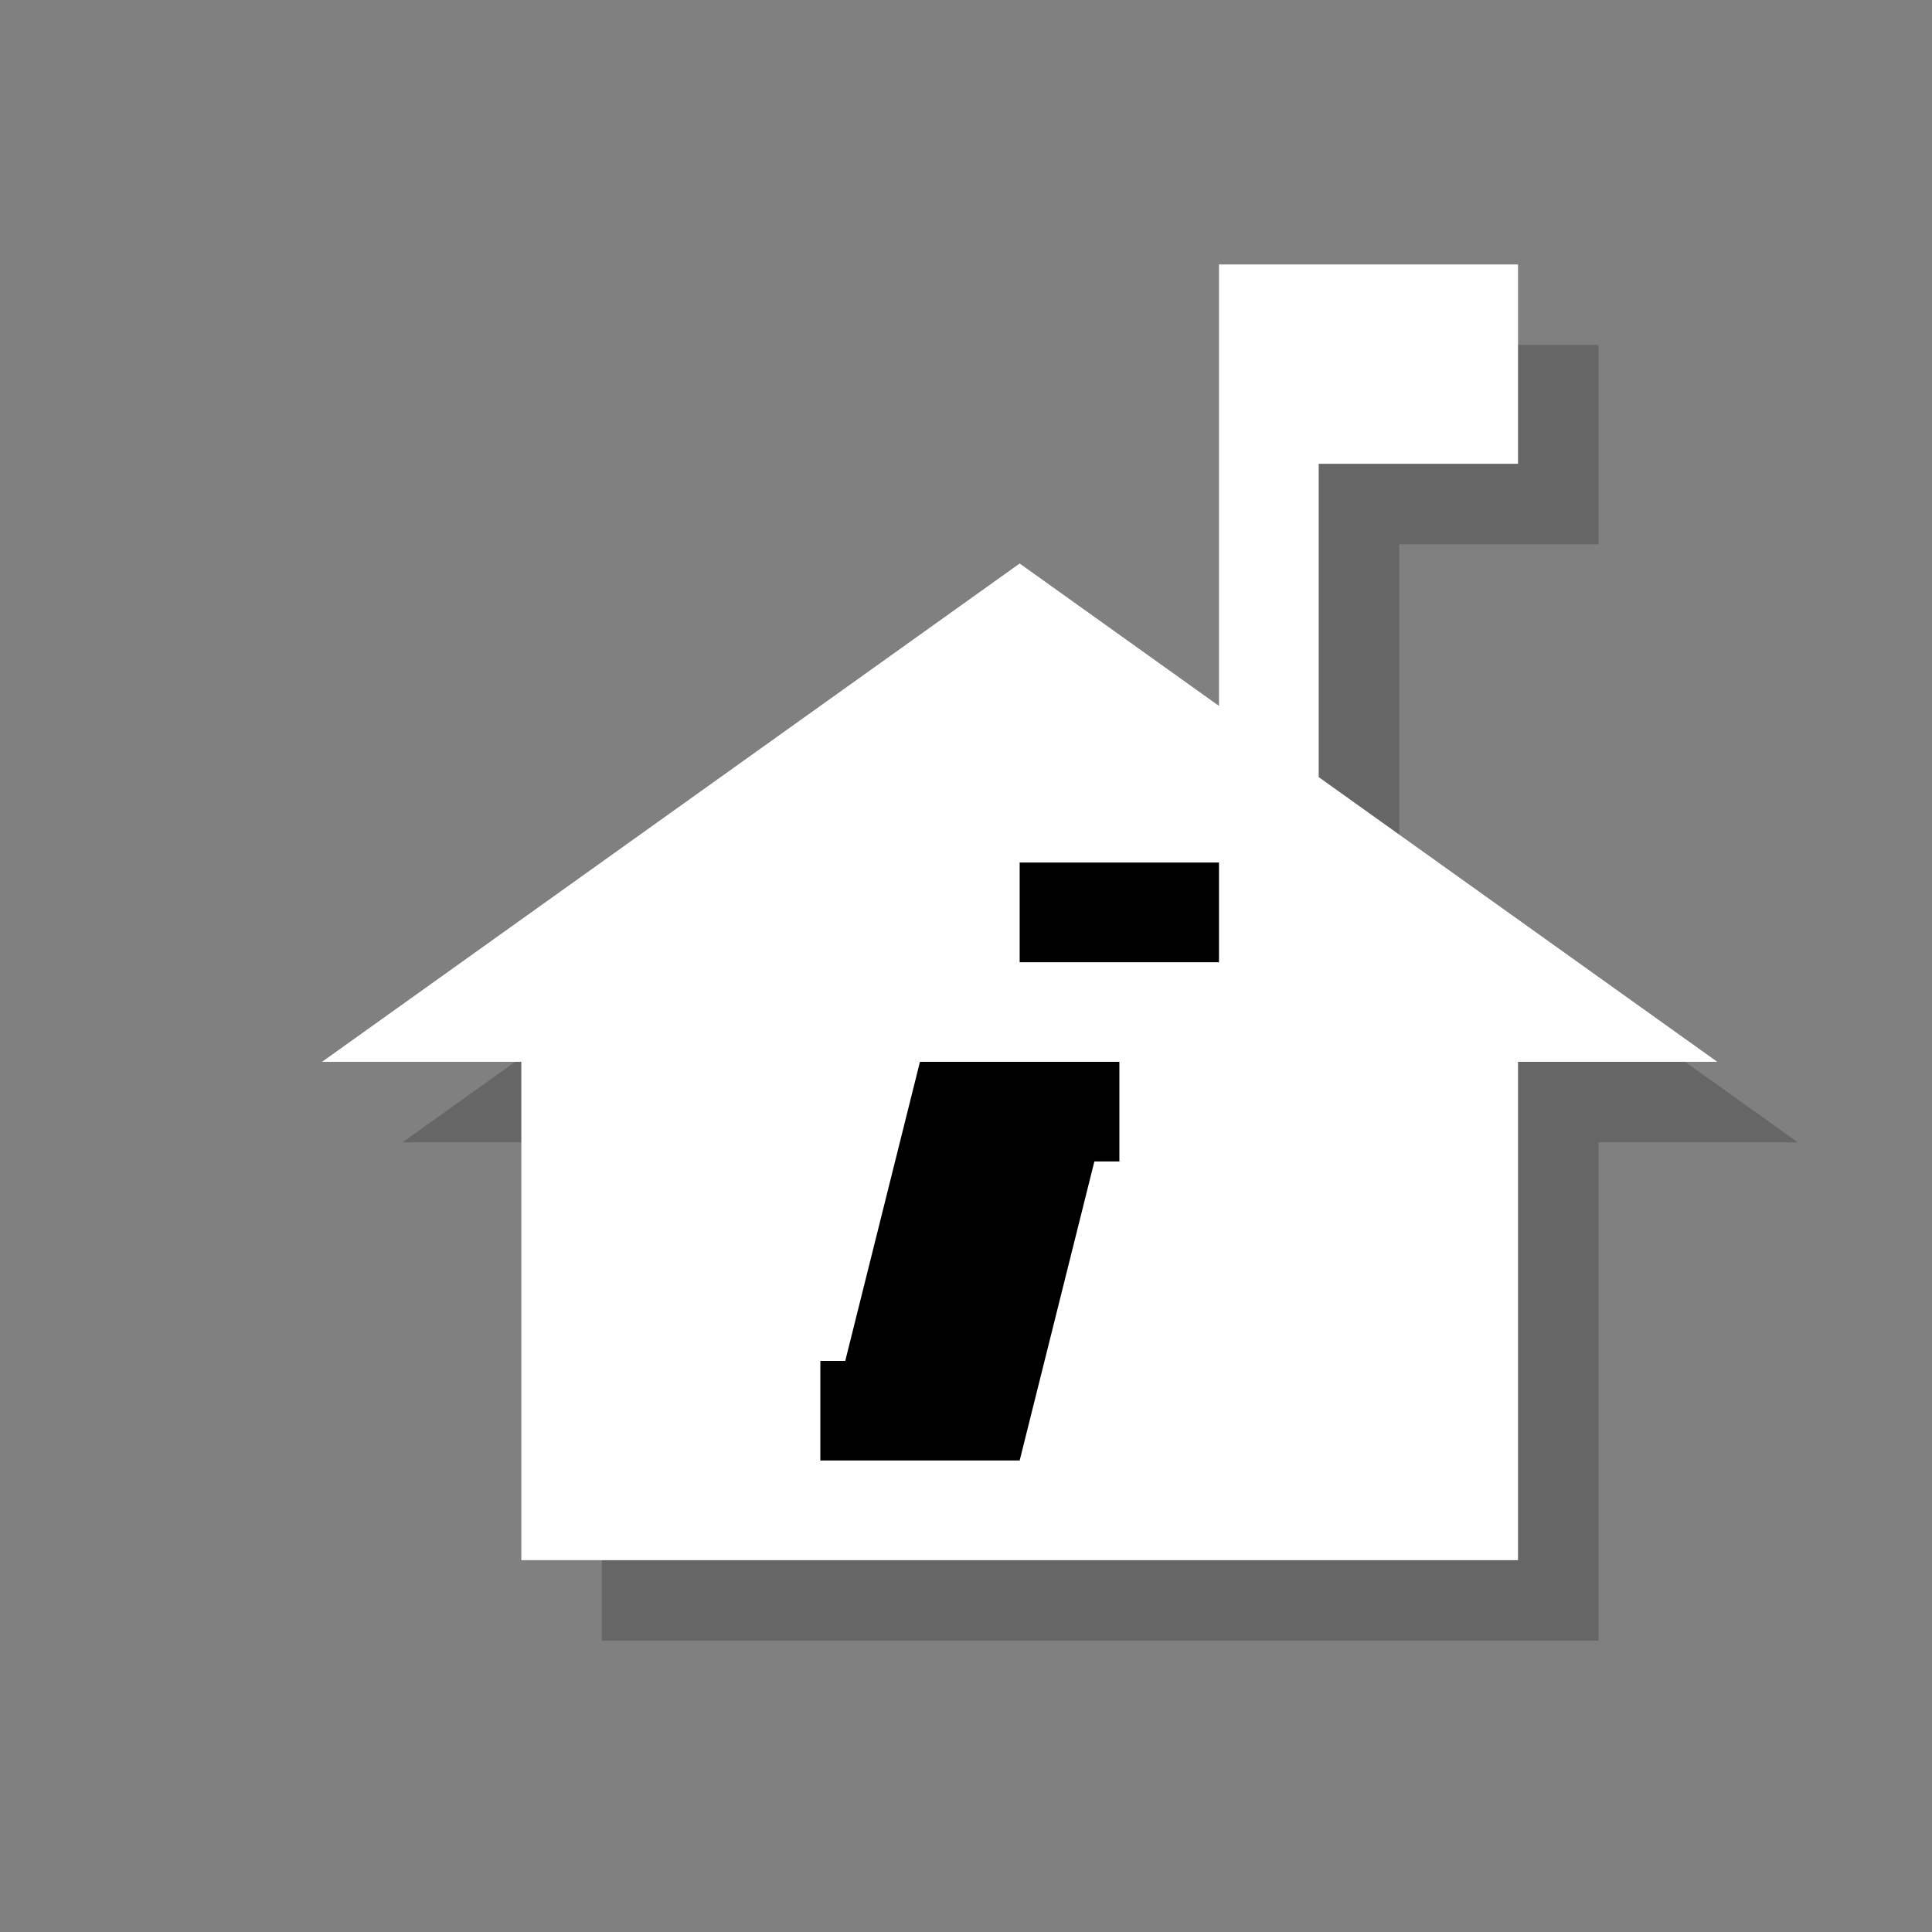 <?xml version="1.0" encoding="utf-8"?>
<!-- Generator: Adobe Illustrator 18.1.1, SVG Export Plug-In . SVG Version: 6.00 Build 0)  -->
<svg version="1.1" xmlns="http://www.w3.org/2000/svg" xmlns:xlink="http://www.w3.org/1999/xlink" x="0px" y="0px"
	 viewBox="0 0 18 18" enable-background="new 0 0 18 18" xml:space="preserve">
<rect x="0" y="0" width="18" height="18" fill="#808080" stroke="none"/>
<g id="shadows">
	<polygon opacity="0.2" points="13.036,7.99 13.036,5.071 14.893,5.071 14.893,3.214 12.107,3.214 12.107,5.071 12.107,7.327 
		10.25,6 3.75,10.643 5.607,10.643 5.607,15.286 14.893,15.286 14.893,10.643 16.75,10.643 	"/>
</g>
<g id="icons">
	<polygon fill="#FFFFFF" points="12.286,7.24 12.286,4.321 14.143,4.321 14.143,2.464 11.357,2.464 11.357,4.321 11.357,6.577 
		9.5,5.25 3,9.893 4.857,9.893 4.857,14.536 14.143,14.536 14.143,9.893 16,9.893 	"/>
	<polygon points="10.429,10.821 10.196,10.821 9.5,13.607 8.571,13.607 7.643,13.607 7.643,12.679 7.875,12.679 8.571,9.893 
		9.5,9.893 10.429,9.893 	"/>
	<rect x="9.5" y="8.036" width="1.857" height="0.929"/>
</g>
</svg>
